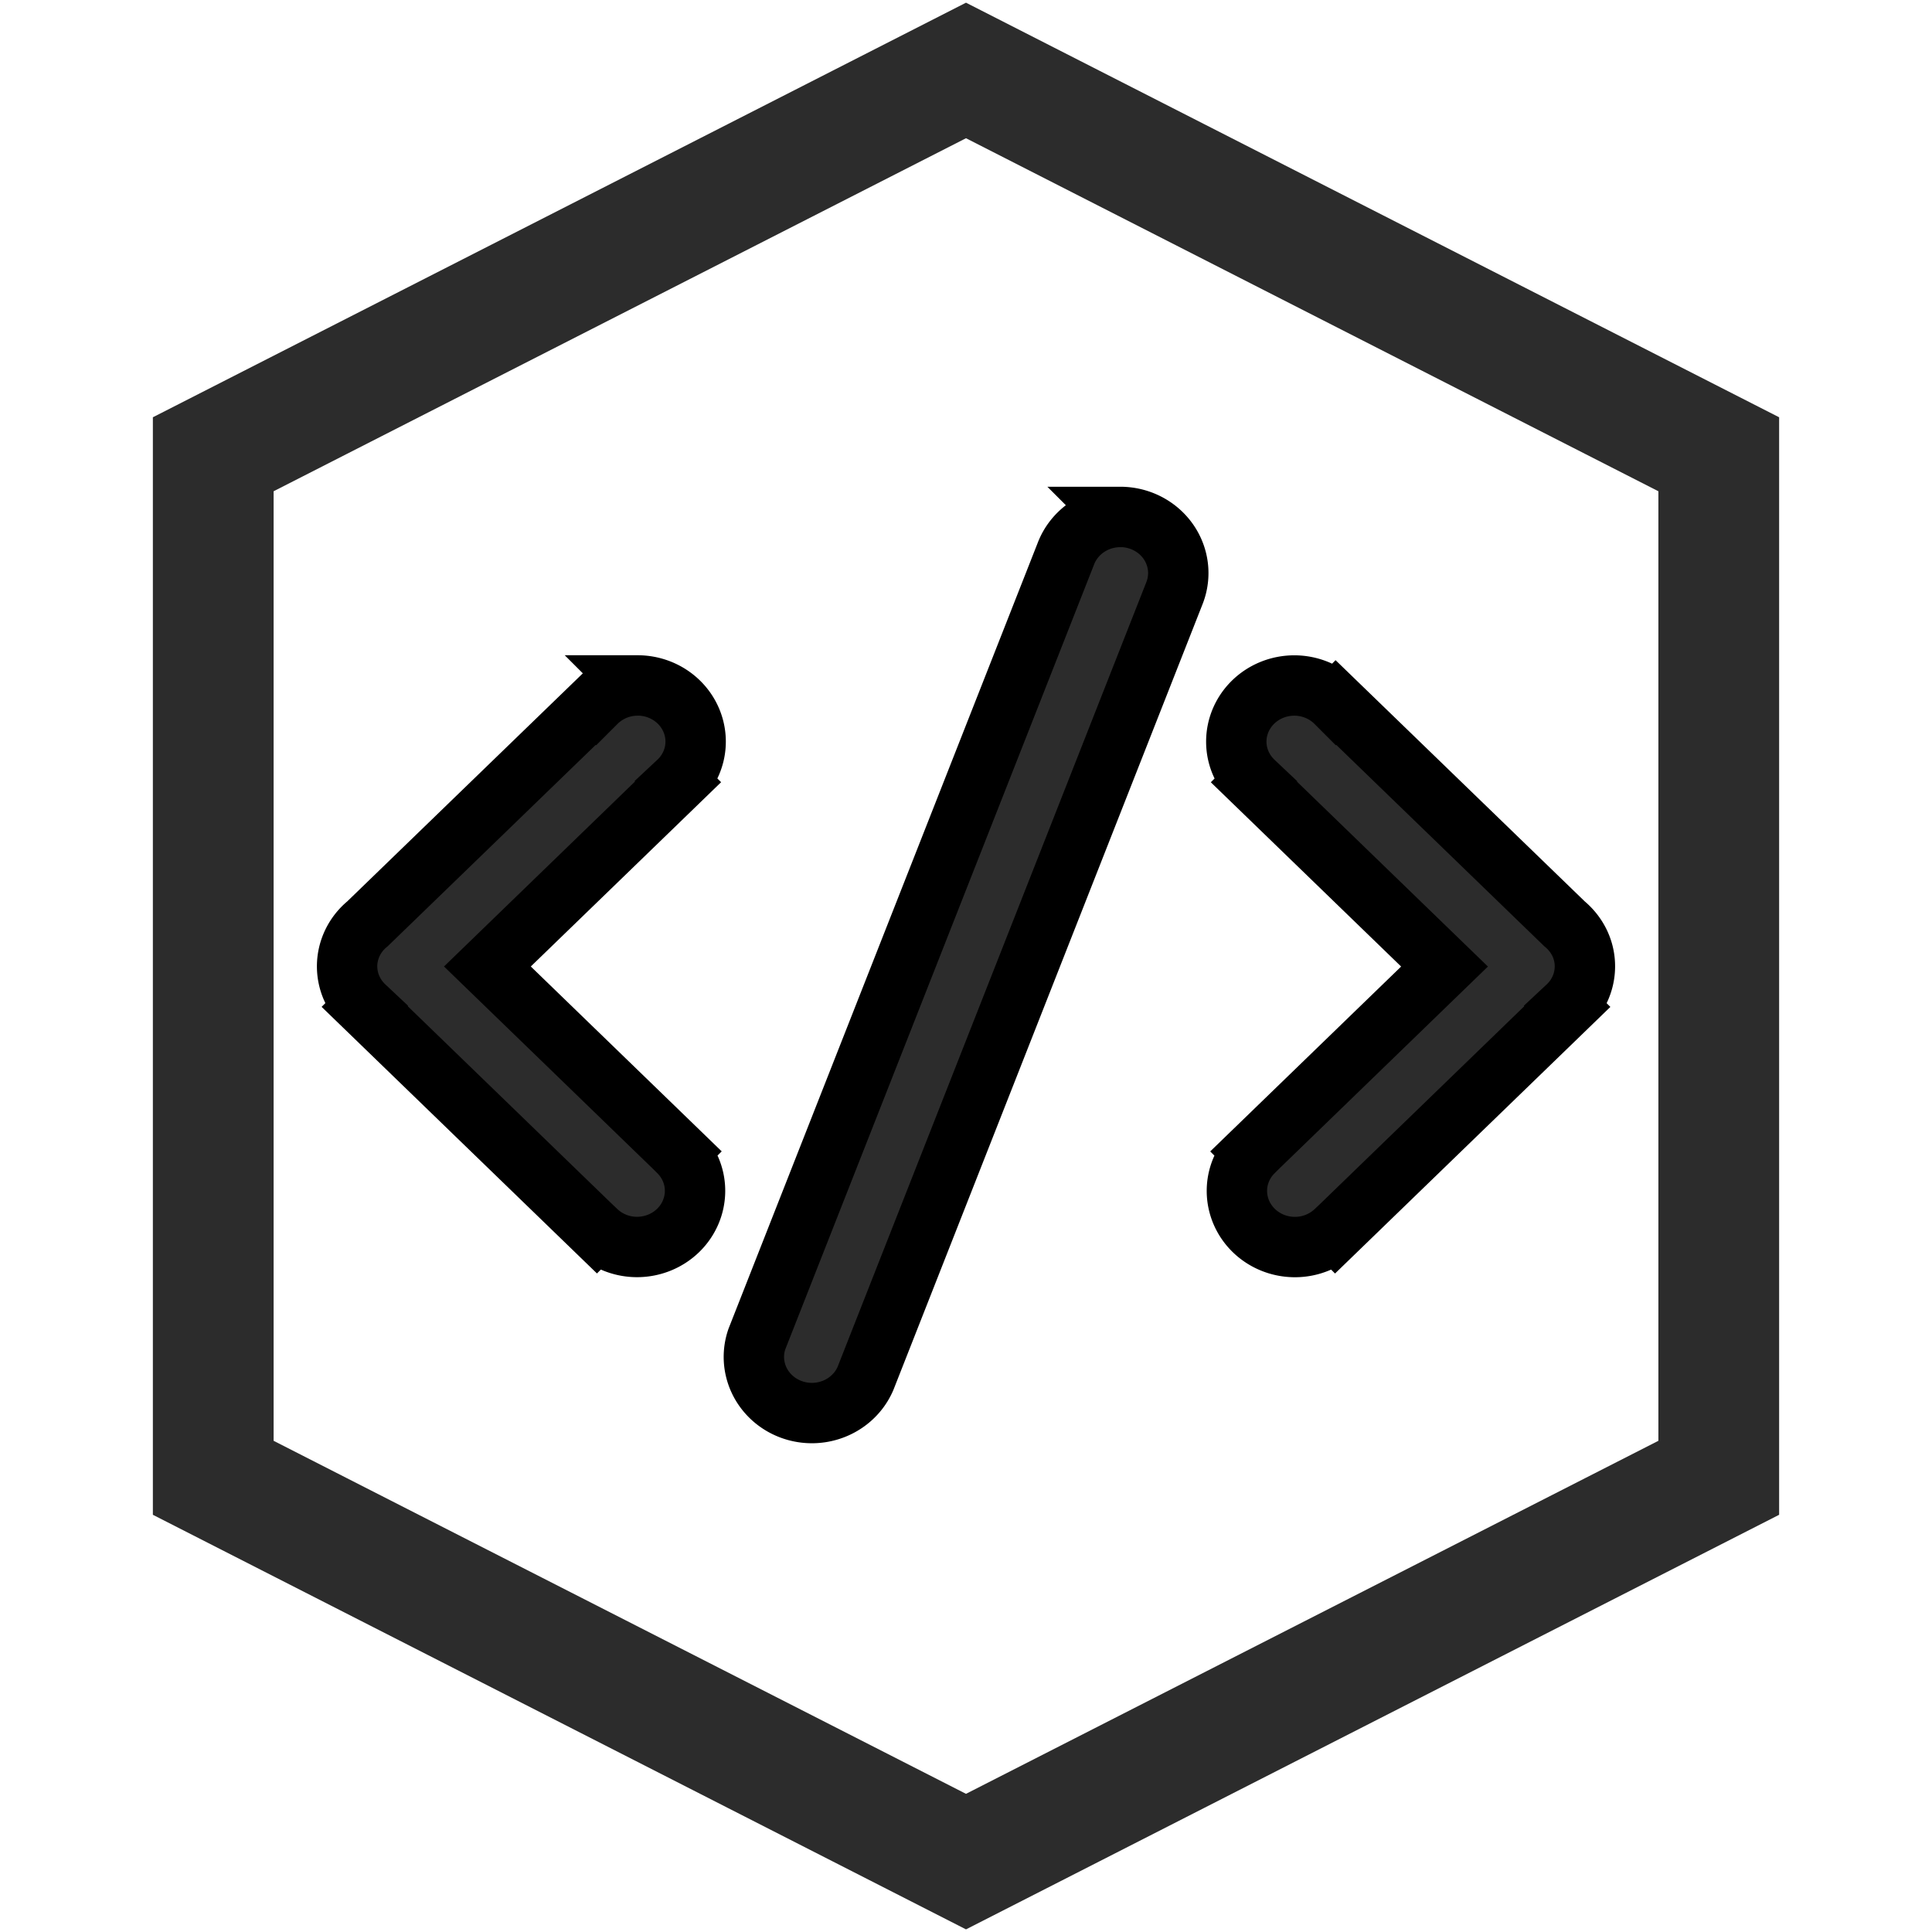 <svg width="32" height="32" xmlns="http://www.w3.org/2000/svg" class="icon">
 <defs>
  <style type="text/css"/>
 </defs>
 <g stroke="null">
  <title>background</title>
  <rect x="-1" y="-1" width="34" height="34" id="canvas_background" fill="none" stroke="null"/>
 </g>
 <g stroke="null">
  <title>Layer 1</title>
  <path stroke="#2c2c2c" stroke-width="2" fill="none" d="m1.167,16l6.357,-12.468l16.953,0l6.357,12.468l-6.357,12.468l-16.953,0l-6.357,-12.468z" id="svg_4" transform="rotate(90 16,16) "/>
  <path stroke="null" d="m10.562,11.354c-0.27,0 -0.514,0.109 -0.688,0.283l-0.001,-0.001l-3.787,3.666a0.954,0.924 0 0 0 -0.337,0.702c0,0.262 0.112,0.497 0.292,0.666l-0.001,0.001l3.842,3.72l0.001,-0.001a0.954,0.924 0 0 0 0.668,0.264a0.961,0.93 0 0 0 0.961,-0.93c0,-0.252 -0.104,-0.48 -0.272,-0.647l0.001,-0.001l-3.168,-3.068l3.158,-3.058l-0.001,-0.001a0.957,0.926 0 0 0 0.292,-0.666a0.961,0.93 0 0 0 -0.961,-0.93l0,0zm15.689,4.65c0,-0.282 -0.132,-0.532 -0.337,-0.702l-3.787,-3.666l-0.001,0.001a0.958,0.928 0 0 0 -0.688,-0.283a0.961,0.93 0 0 0 -0.961,0.93c0,0.262 0.113,0.497 0.292,0.666l-0.001,0.001l3.158,3.058l-3.168,3.068l0.001,0.001a0.957,0.926 0 0 0 -0.272,0.647a0.961,0.93 0 0 0 0.961,0.93c0.26,0 0.495,-0.101 0.669,-0.264l0.001,0.001l3.842,-3.72l-0.001,-0.001a0.954,0.924 0 0 0 0.292,-0.666zm-7.695,-7.441c-0.416,0 -0.77,0.256 -0.904,0.614l-5.116,13.003a0.961,0.93 0 0 0 1.8,0.649l5.116,-13.003a0.961,0.93 0 0 0 -0.897,-1.264z" fill="#2c2c2c" class="selected" id="svg_1"/>
 </g>
</svg>